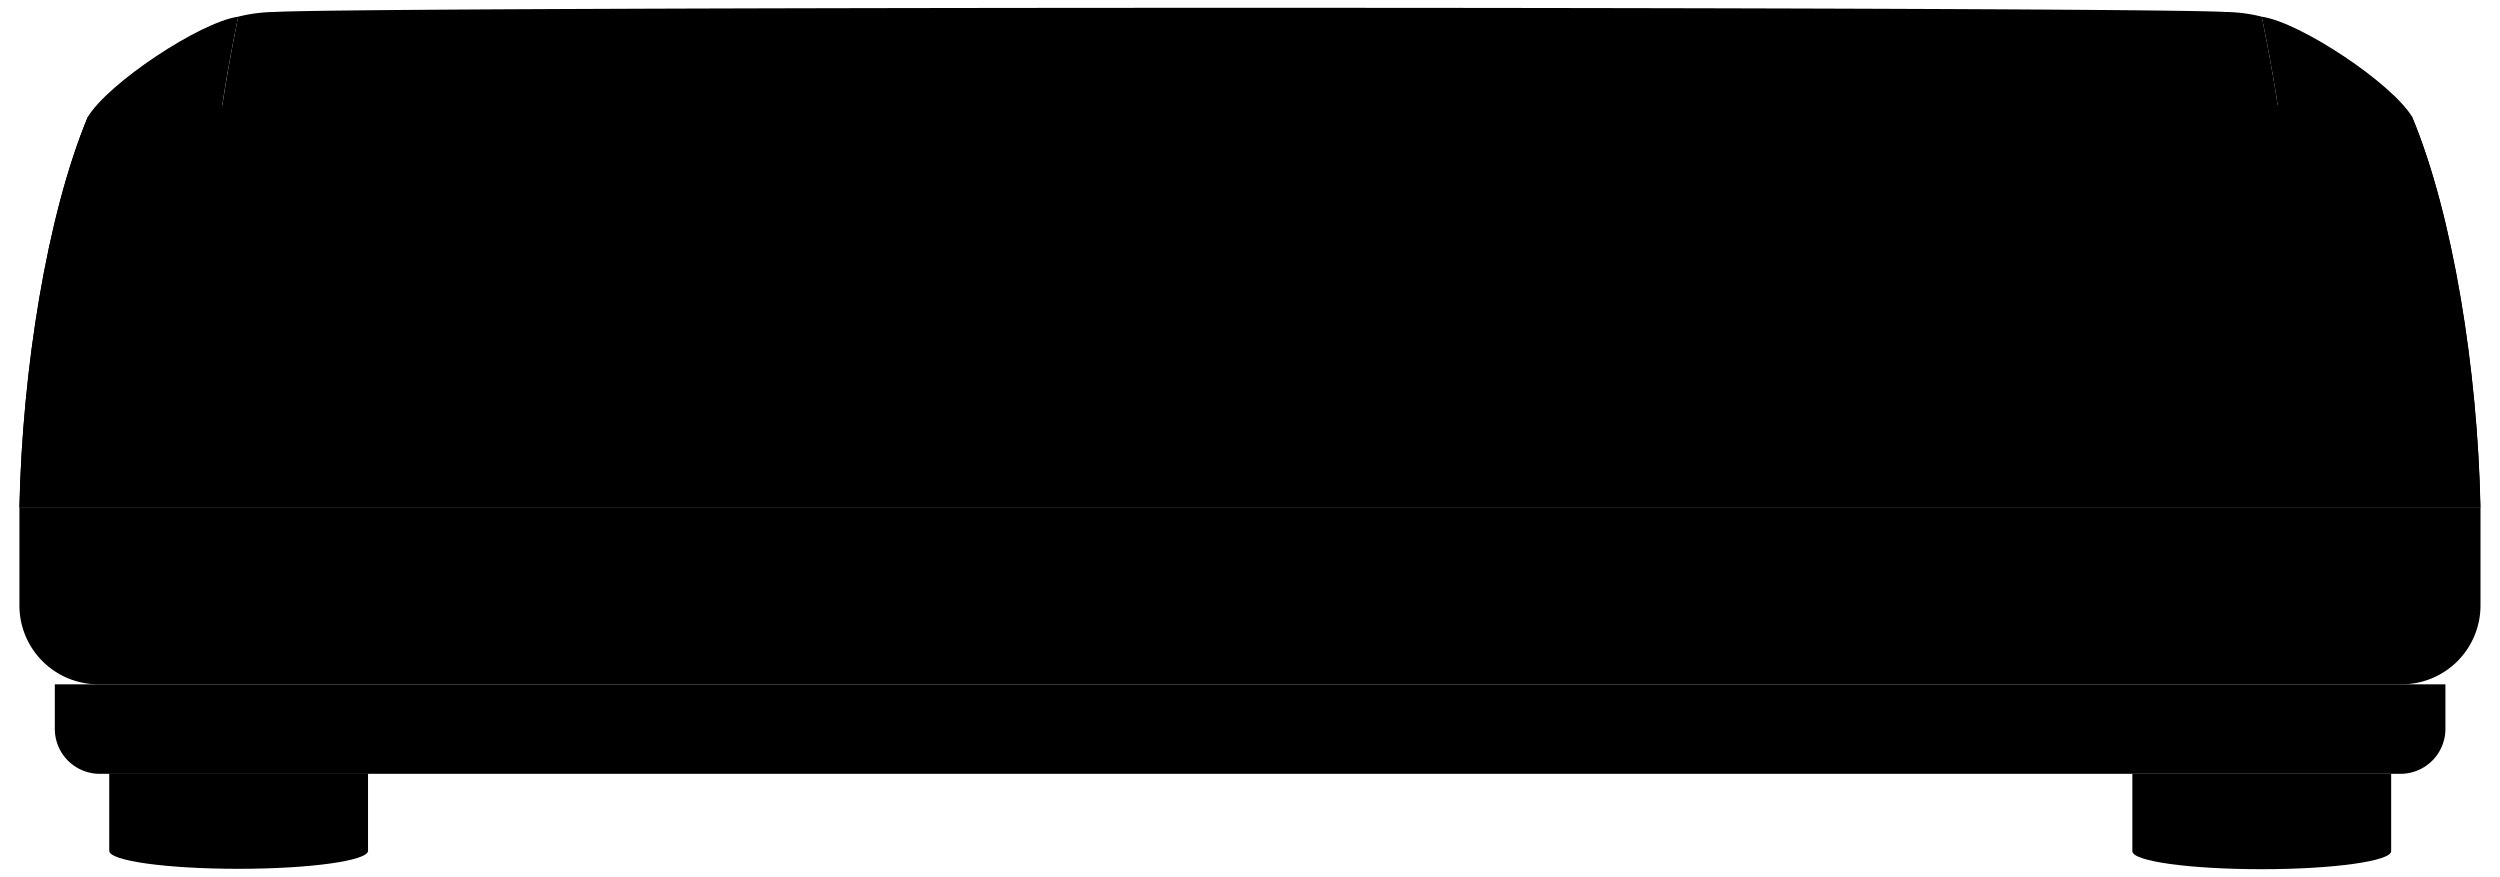 <svg viewBox="0 0 319.26 112">
  <path class="baseBottom" d="M7,87.39v5.69a5.74,5.74,0,0,0,5.74,5.74H306.55a5.74,5.74,0,0,0,5.74-5.74V87.39Z"/>
  <path class="baseFront" d="M2.48,64.82H316.77a0,0,0,0,1,0,0v12.5a10.07,10.07,0,0,1-10.07,10.07H12.55A10.07,10.07,0,0,1,2.48,77.32V64.82a0,0,0,0,1,0,0Z"/>
  <polygon class="baseTop" points="2.48 64.82 26.76 41.48 292.5 41.48 316.77 64.82 2.48 64.82"/>
  <path class="coverRear" d="M26.76,41.48c-.75-13,1-26.25,3.66-39.35a19.88,19.88,0,0,1,4.63-.6C46.82.82,272.44.82,284.2,1.53a19.72,19.72,0,0,1,4.63.6c2.7,13.1,4.41,26.36,3.67,39.35Z"/>
  <g class="coverSide">
    <path d="M316.77,64.82c-.35-17.56-3.5-37.35-8.72-49.88-2.57-4.3-14.3-12.11-19.22-12.81,2.7,13.1,4.41,26.36,3.67,39.35Z"/>
    <path d="M2.48,64.82C2.84,47.26,6,27.47,11.21,14.94c2.57-4.3,14.3-12.11,19.21-12.81C27.73,15.23,26,28.49,26.76,41.48Z"/>
  </g>
  <g class="silverFront">
    <path d="M305.48,58.63c0,.95-5.46,1.72-12.2,1.72s-12.2-.77-12.2-1.72v-8.1h24.4Z"/>
    <path d="M23.53,59.14c0,.67-2.48,1.21-5.53,1.21s-5.54-.54-5.54-1.21V54.65H23.53Z"/>
    <rect x="234.66" y="42.14" width="30.64" height="7.98"/>
    <path d="M25.93,44.42v9.3c0,4,45.5,7.15,101.62,7.15s101.63-3.2,101.63-7.15v-9.3Z"/>
  </g>
  <g class="silverTop">
    <ellipse cx="293.28" cy="50.53" rx="12.2" ry="1.72"/>
    <ellipse cx="18" cy="54.65" rx="5.53" ry="1.21"/>
    <polygon points="265.3 42.14 262.73 38.12 235.13 38.12 234.66 42.14 265.3 42.14"/>
  </g>
  <g class="plasticSide">
    <circle cx="249.98" cy="34.52" r="10.67"/>
    <polygon points="247.69 55.14 257.96 50.86 257.96 44.59 247.69 48.52 247.69 55.14"/>
  </g>
  <g class="plasticFront">
    <path d="M305.36,98.82v9.88c0,1.27-7.4,2.3-16.53,2.3s-16.52-1-16.52-2.3V98.82Z"/>
    <path d="M47,98.77v9.88c0,1.27-7.4,2.3-16.53,2.3s-16.52-1-16.52-2.3V98.77Z"/>
    <circle cx="249.38" cy="38.12" r="5.99"/>
    <rect x="237.64" y="48.52" width="10.06" height="6.62"/>
  </g>
  <path class="plasticTop" d="M237.64,48.52l2.08-5c7.59-.3,15-.5,18.24,1.08l-10.27,3.93Z"/>
  <ellipse class="rubberMediumDark" cx="127.55" cy="44.42" rx="101.62" ry="7.15"/>
  <ellipse class="label" cx="127.55" cy="44.42" rx="34.45" ry="2.42"/>
  <g class="bar">
    <path d="M250.92,43.36l.75-4.94a2.29,2.29,0,0,0-4.58,0l-.36,4.89C248.2,43.3,249.61,43.31,250.92,43.36Z"/>
    <path d="M129.67,37.62a2.12,2.12,0,1,0-4.23,0v7.11c.23.54,3.88.6,4.23,0Z"/>
  </g>
  <path class="coverFront" d="M2.48,64.82C2.84,47.26,6,27.47,11.21,14.94c0,0,0-.64,7.91-1.18,23.49-1.63,257.53-1.63,281,0,7.87.54,7.91,1.18,7.91,1.18,5.22,12.53,8.37,32.32,8.72,49.88"/>
</svg>
